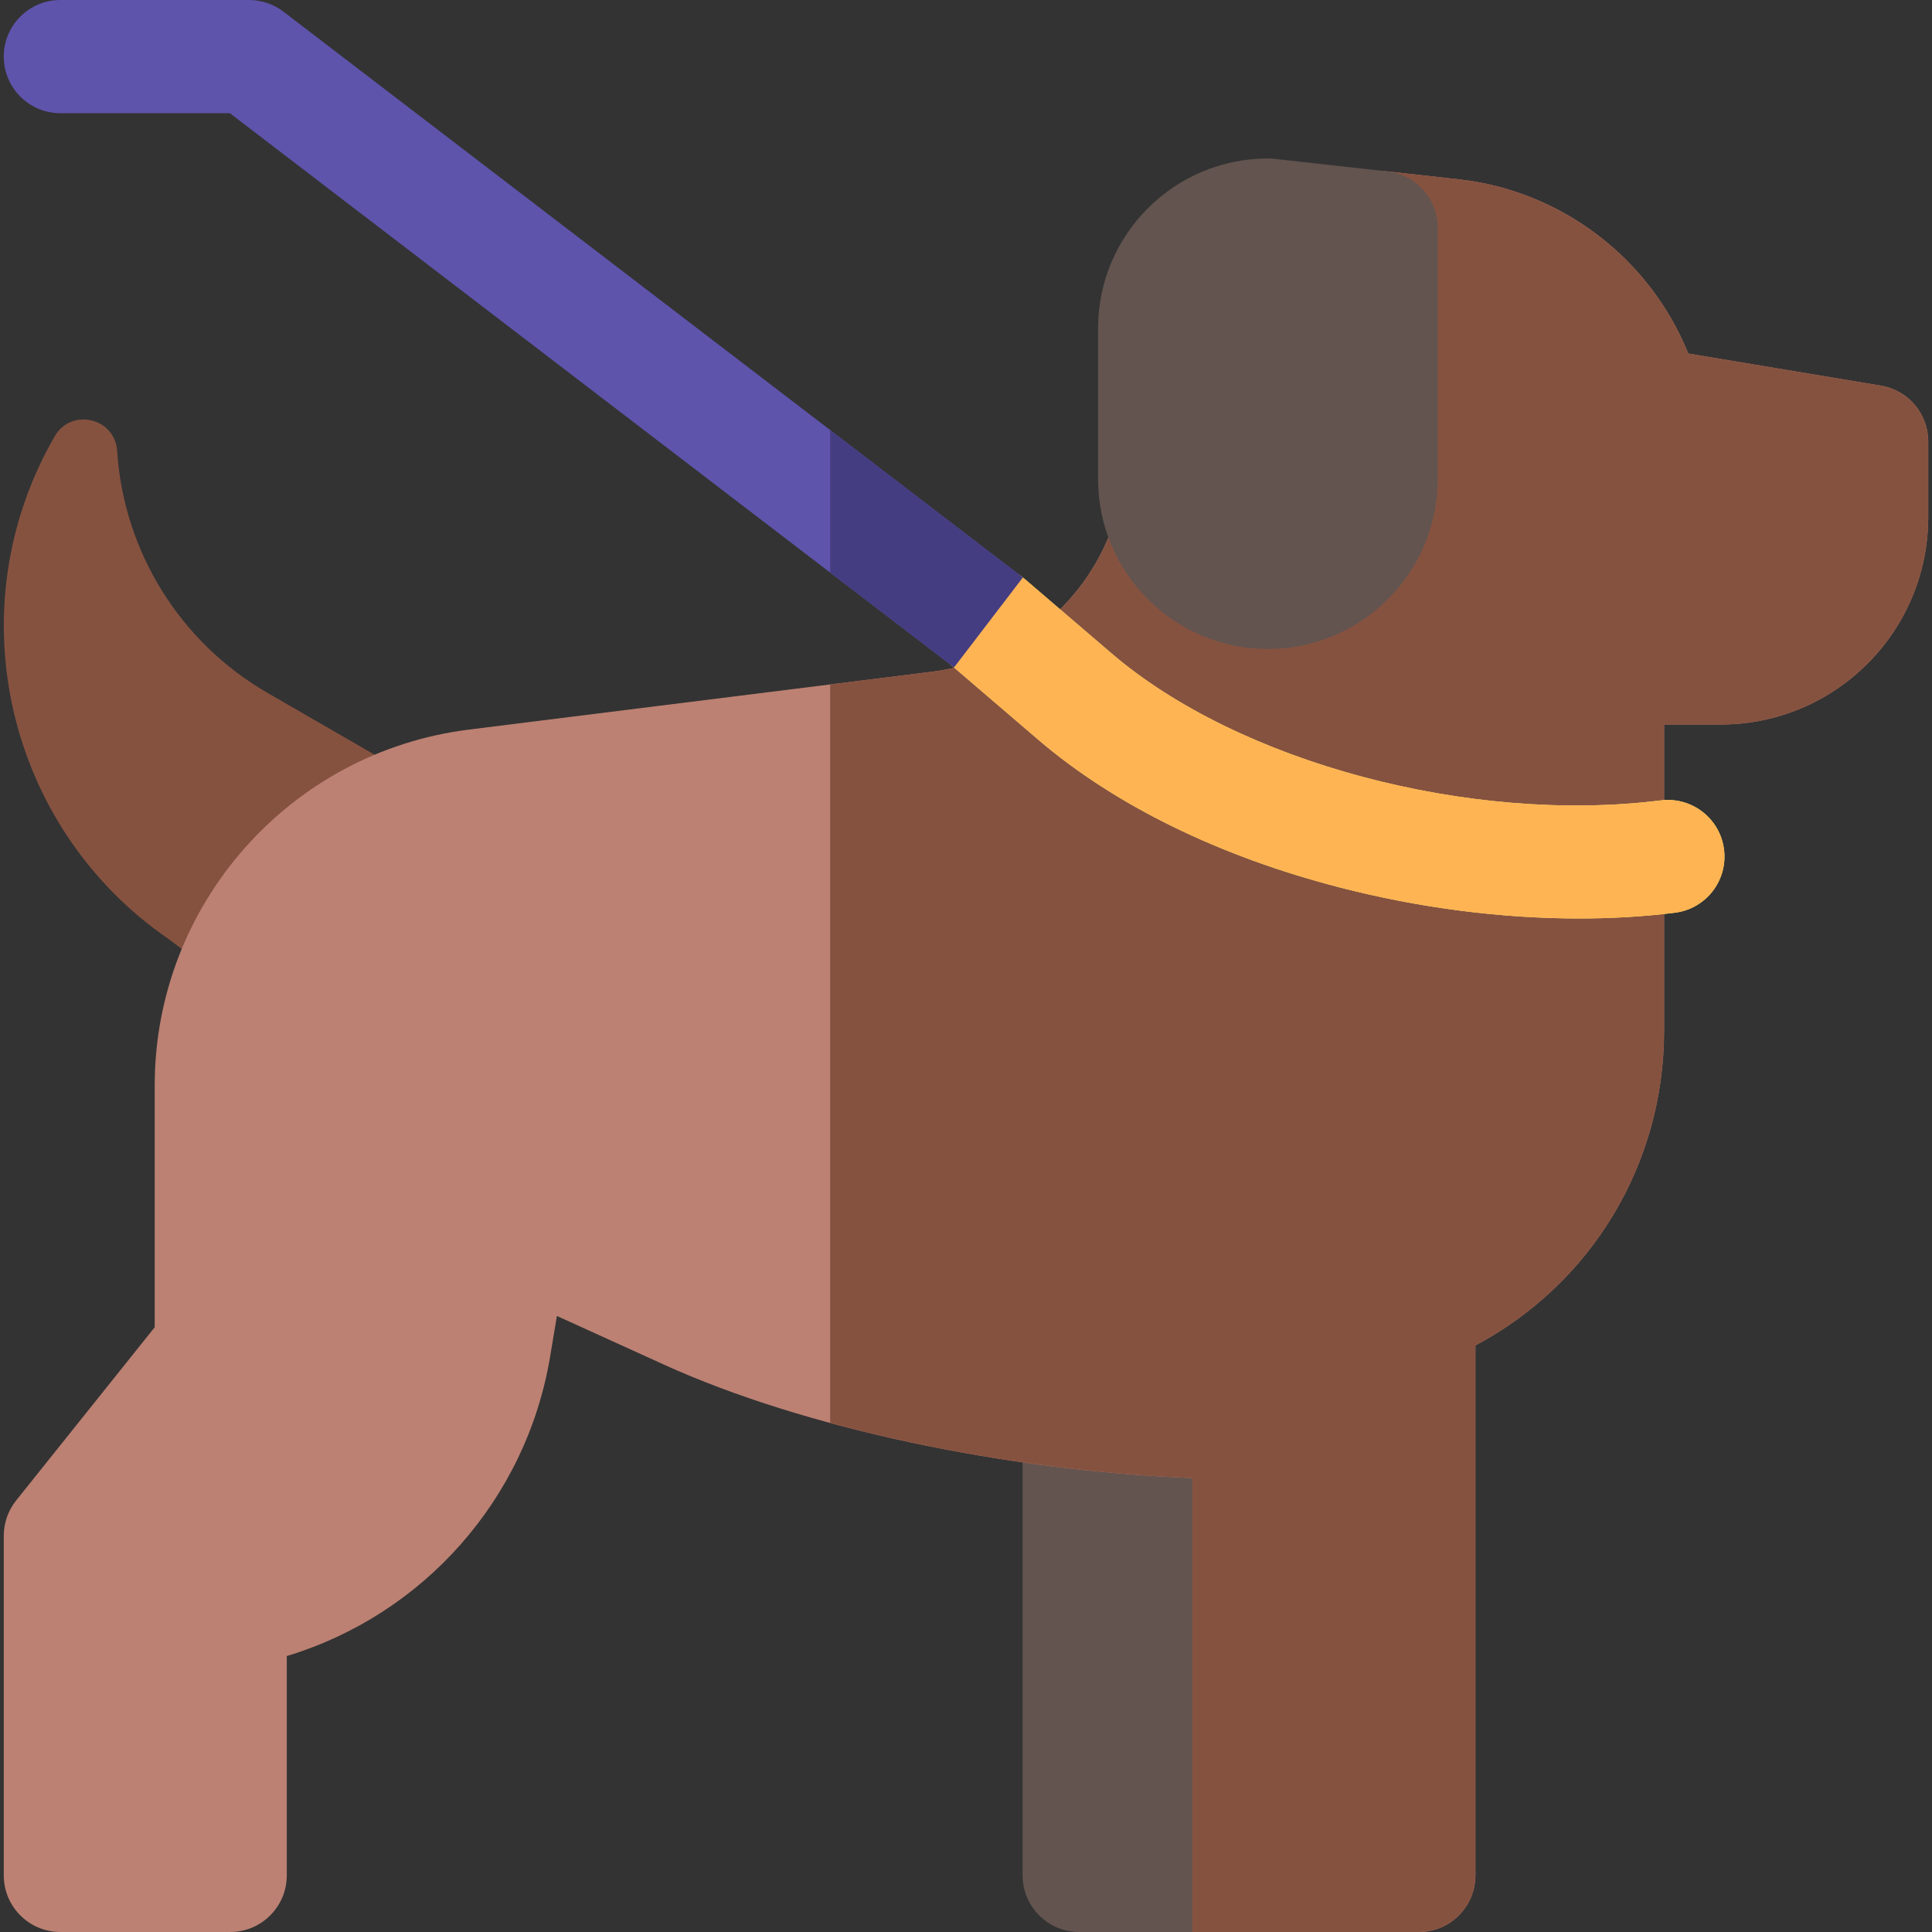 <svg id="Capa_1" enable-background="new 0 0 512 512" height="512" viewBox="0 0 512 512" width="512" xmlns="http://www.w3.org/2000/svg"><rect x="0" y="0" width="512" height="512" fill="#333333" stroke="none"/><g><g><g><path d="m70.874 183.611c-23.165-13.374-38.113-37.441-39.835-64.133-.565-8.759-12.145-11.465-16.533-3.865l-.002.003c-26.463 45.835-12.731 103.76 30.161 133.228l29.261 22 36.612-64.333z" fill="#865240"/></g><g><path d="m316 512h-30c-8.284 0-15-6.716-15-15v-125.735c0-8.284 6.716-15 15-15h60c8.284 0 15 6.716 15 15v125.735c0 8.284-36.716 15-45 15z" fill="#63544f"/><path d="m376 512h-60c-.018 0 0-.015 0-.033v-120.267c-49.655-1.951-103.161-13.297-139.933-30.011l-28.484-12.947-1.787 10.724c-6.322 37.933-33.681 68.496-69.796 79.406v58.128c0 8.284-6.716 15-15 15h-45c-8.284 0-15-6.716-15-15v-90c0-3.406 1.159-6.711 3.287-9.37l36.713-45.892v-64.116c0-47.811 35.775-88.336 83.217-94.266l122.82-15.353c22.767-2.846 41.839-18.855 48.586-40.785.449-1.461 1.119-2.844 1.987-4.103l56.039-81.297c3.136-4.548 8.52-7 14.007-6.395l19.021 2.113c27.309 3.034 50.632 21.111 60.733 46.157l51.055 8.509c7.234 1.207 12.535 7.465 12.535 14.798v20c0 30.376-24.624 55-55 55h-15v81.148c0 35.383-19.319 67.101-50 83.405v140.447c0 8.284-6.716 15-15 15z" fill="#bc8173"/><g><path d="m498.466 102.204-51.055-8.509c-10.102-25.046-33.425-43.123-60.733-46.157l-19.021-2.113c-5.487-.605-10.871 1.847-14.007 6.395l-56.039 81.297c-.868 1.259-1.538 2.642-1.987 4.103-6.747 21.93-25.819 37.939-48.586 40.785l-27.038 3.379v195.72c29.864 8.093 63.742 13.329 96 14.596v120.267c0 .018-.018.033 0 .033h60c8.284 0 15-6.716 15-15v-140.446c30.681-16.305 50-48.022 50-83.405v-81.149h15c30.376 0 55-24.624 55-55v-20c0-7.333-5.301-13.591-12.534-14.796z" fill="#865240"/></g><path d="m336 172c-24.813 0-45-20.187-45-45v-40c0-24.813 20.187-45 45-45 .554 0 1.106.03 1.656.092l30 3.333c7.597.844 13.344 7.264 13.344 14.908v66.667c0 24.813-20.187 45-45 45z" fill="#63544f"/></g><g><path d="m418.468 243.404c-20.547 0-42.317-2.781-63.307-8.194-32.093-8.275-59.804-21.862-80.136-39.29l-22.835-19.573c-6.29-5.392-7.018-14.861-1.626-21.15 5.39-6.29 14.86-7.019 21.15-1.627l22.835 19.573c33.73 28.911 94.956 45.297 145.591 38.974 8.216-1.024 15.717 4.803 16.744 13.023 1.028 8.22-4.803 15.717-13.023 16.744-8.14 1.017-16.657 1.52-25.393 1.52z" fill="#fff16b"/><path d="m75.116 3.088c-2.617-2.003-5.821-3.088-9.116-3.088h-50c-8.284 0-15 6.716-15 15s6.716 15 15 15h44.919l191.917 146.87 18.232-23.824z" fill="#5e54ac"/></g></g><g><g><path d="m418.468 243.404c-20.547 0-42.317-2.781-63.307-8.194-32.093-8.275-59.804-21.862-80.136-39.29l-22.835-19.573c-6.29-5.392-7.018-14.861-1.626-21.15 5.39-6.29 14.86-7.019 21.15-1.627l22.835 19.573c33.73 28.911 94.956 45.297 145.591 38.974 8.216-1.024 15.717 4.803 16.744 13.023 1.028 8.22-4.803 15.717-13.023 16.744-8.14 1.017-16.657 1.52-25.393 1.52z" fill="#ffb454"/><g><path d="m271.068 153.046-51.068-39.082v37.777l32.836 25.129z" fill="#453d81"/></g></g></g></g></svg>